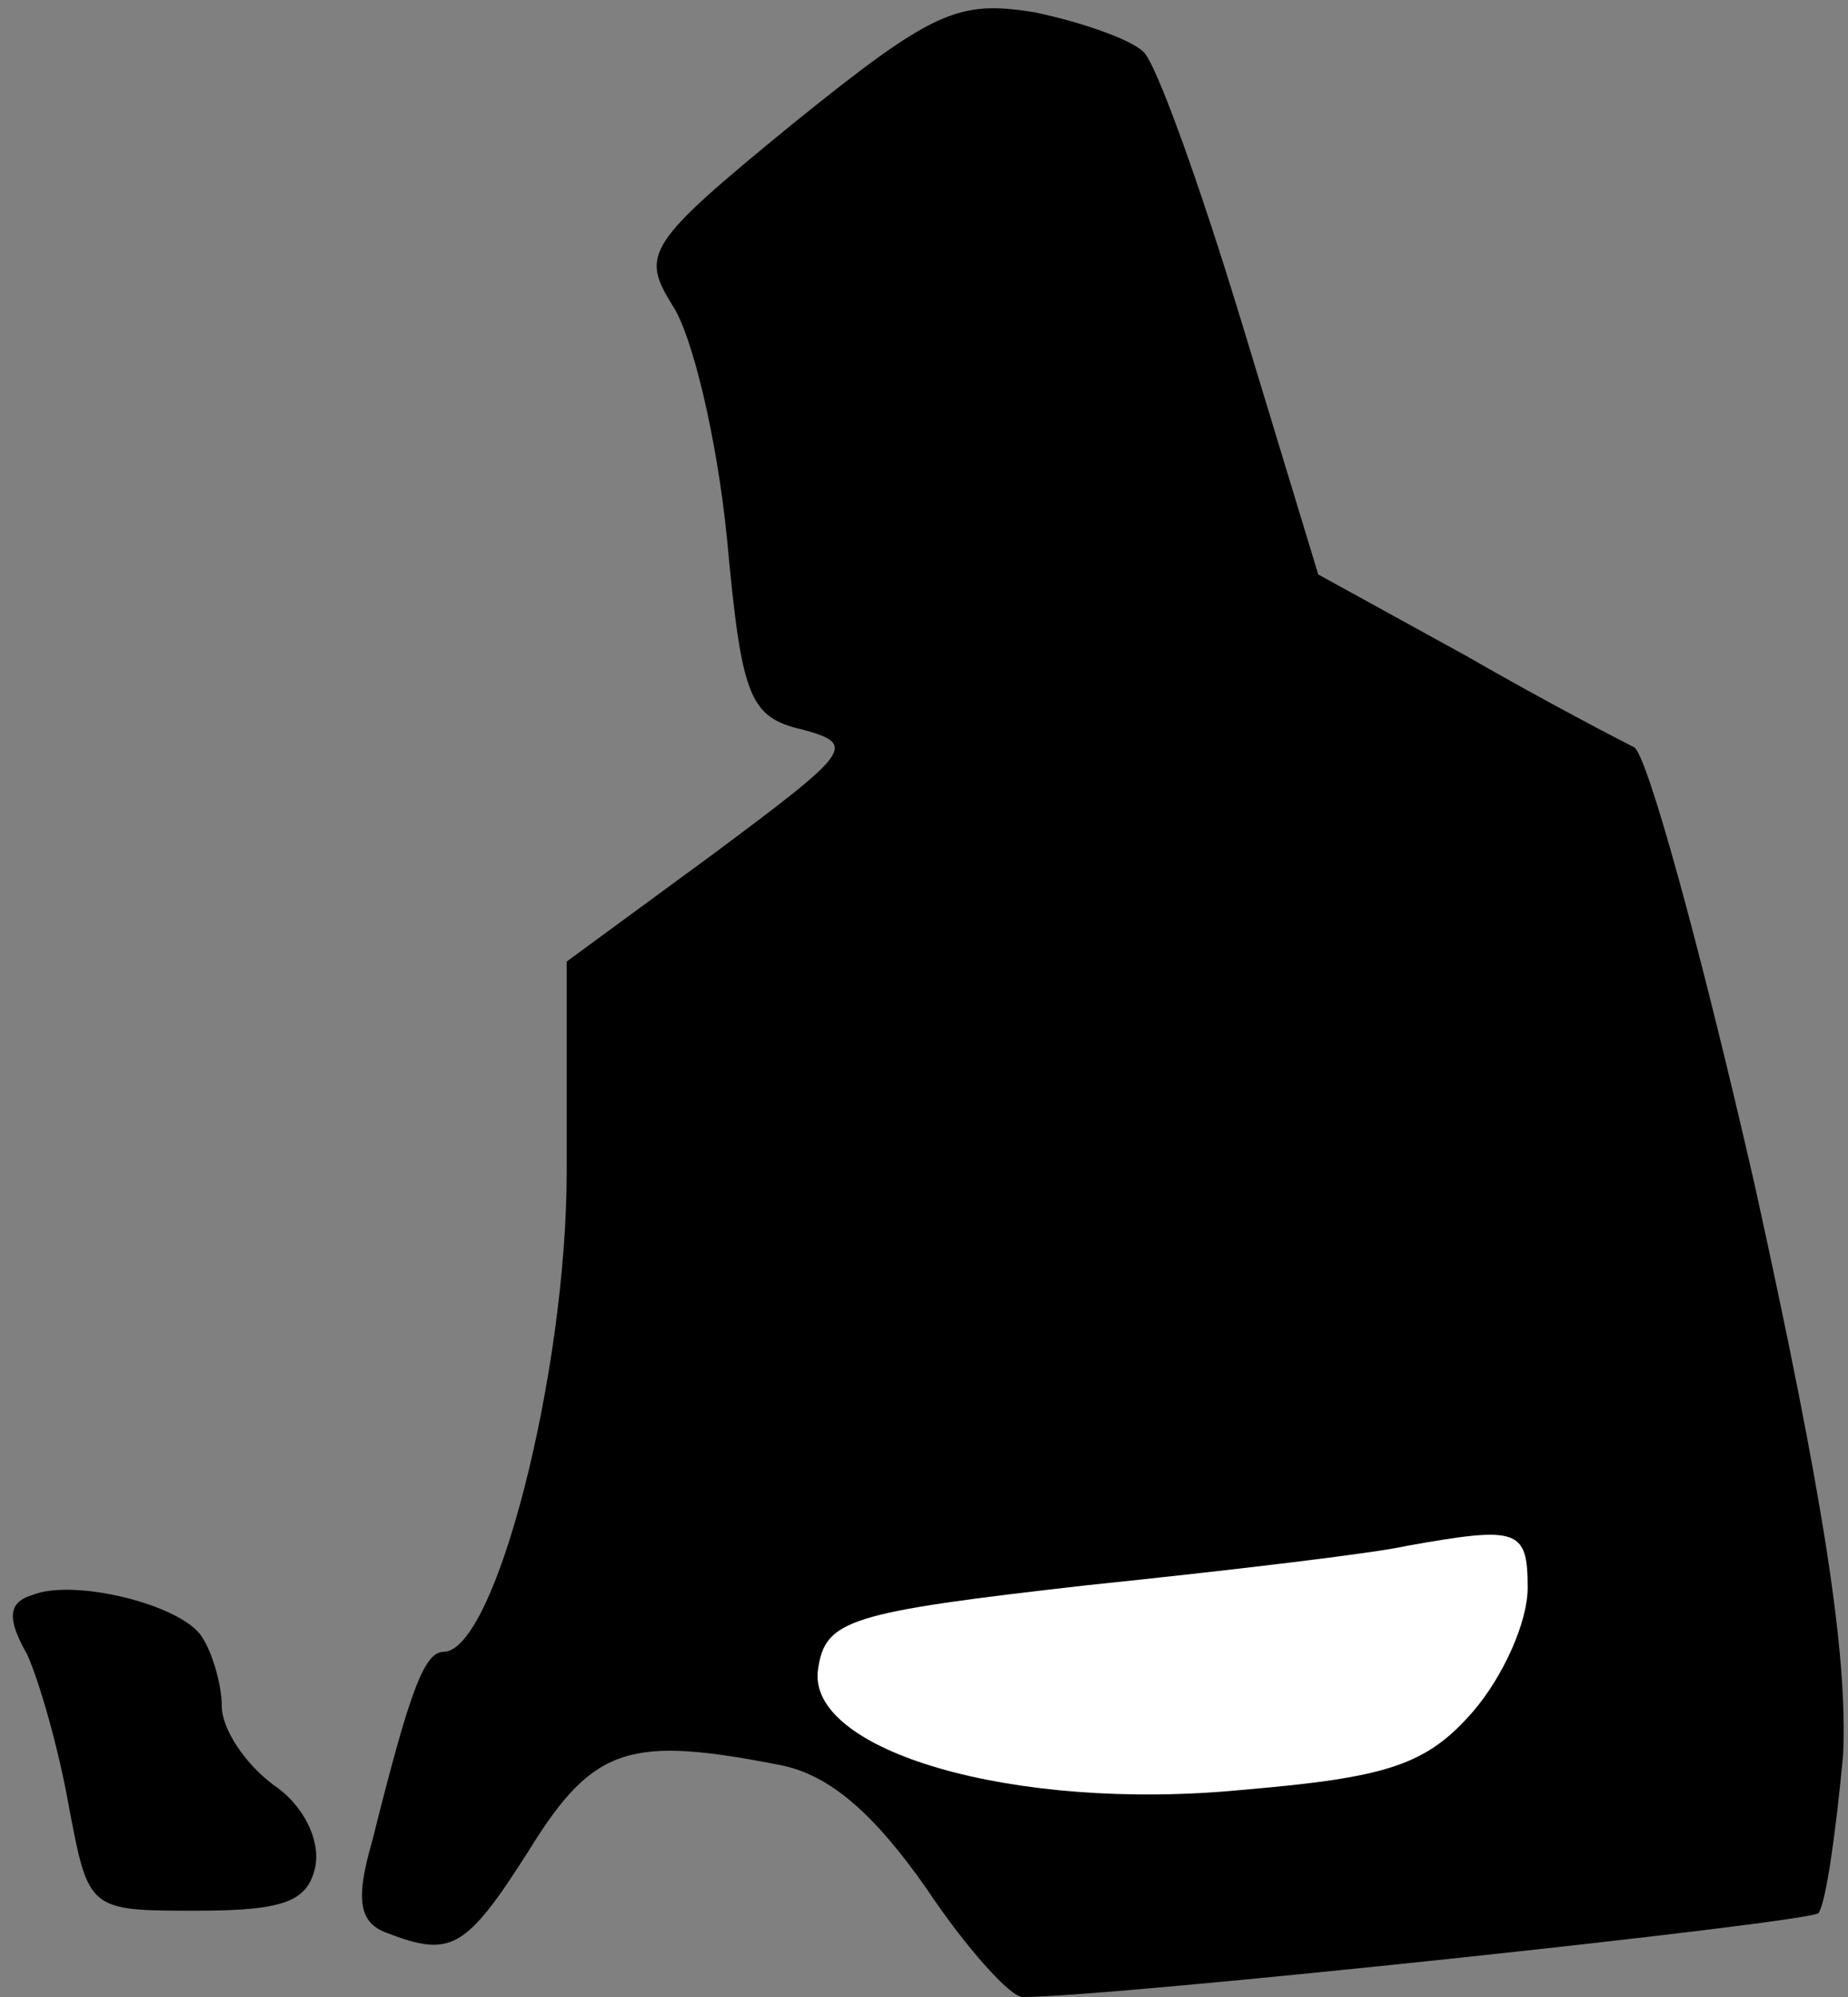 <?xml version="1.0" standalone="no"?>
<!DOCTYPE svg PUBLIC "-//W3C//DTD SVG 20010904//EN"
 "http://www.w3.org/TR/2001/REC-SVG-20010904/DTD/svg10.dtd">
<svg version="1.0" xmlns="http://www.w3.org/2000/svg"
 width="75pt" height="81pt" viewBox="0 0 75 81"
 preserveAspectRatio="xMidYMid meet">
<rect x="0" y="0" width="75" height="81" fill="#808080" stroke="none"/>
<g transform="translate(0,81) scale(0.1,-0.1)"
fill="#000000" stroke="none">
<path fill="#000000" stroke="none" d="M322 760 c-60 -49 -62 -53 -49 -74 8
-12 18 -54 22 -94 6 -65 9 -73 31 -78 22 -6 19 -9 -36 -50 l-60 -44 0 -85 c0
-82 -29 -195 -50 -195 -8 0 -14 -17 -29 -77 -7 -24 -5 -33 6 -37 26 -10 32 -7
58 34 26 42 41 46 102 34 20 -4 38 -20 59 -50 16 -24 34 -44 39 -44 37 0 318
30 323 34 3 4 7 32 10 64 2 41 -8 105 -36 232 -22 96 -44 176 -49 177 -4 2
-35 18 -68 37 l-60 33 -31 102 c-17 56 -35 106 -40 110 -5 5 -25 12 -44 16
-31 5 -41 1 -98 -45z"/>
<path fill="#ffffff" stroke="none" d="M620 166 c0 -14 -10 -36 -22 -50 -19
-22 -35 -27 -94 -32 -93 -9 -177 16 -172 49 3 20 12 23 109 34 58 6 117 13
130 16 45 8 49 7 49 -17z"/>
<path fill="#000000" stroke="none" d="M13 163 c-10 -3 -10 -10 -2 -24 5 -11
13 -39 17 -62 8 -42 8 -42 52 -42 36 0 45 4 48 18 2 11 -5 25 -17 33 -12 9
-21 23 -21 32 0 9 -4 22 -8 28 -8 13 -52 24 -69 17z"/>
</g>
</svg>
